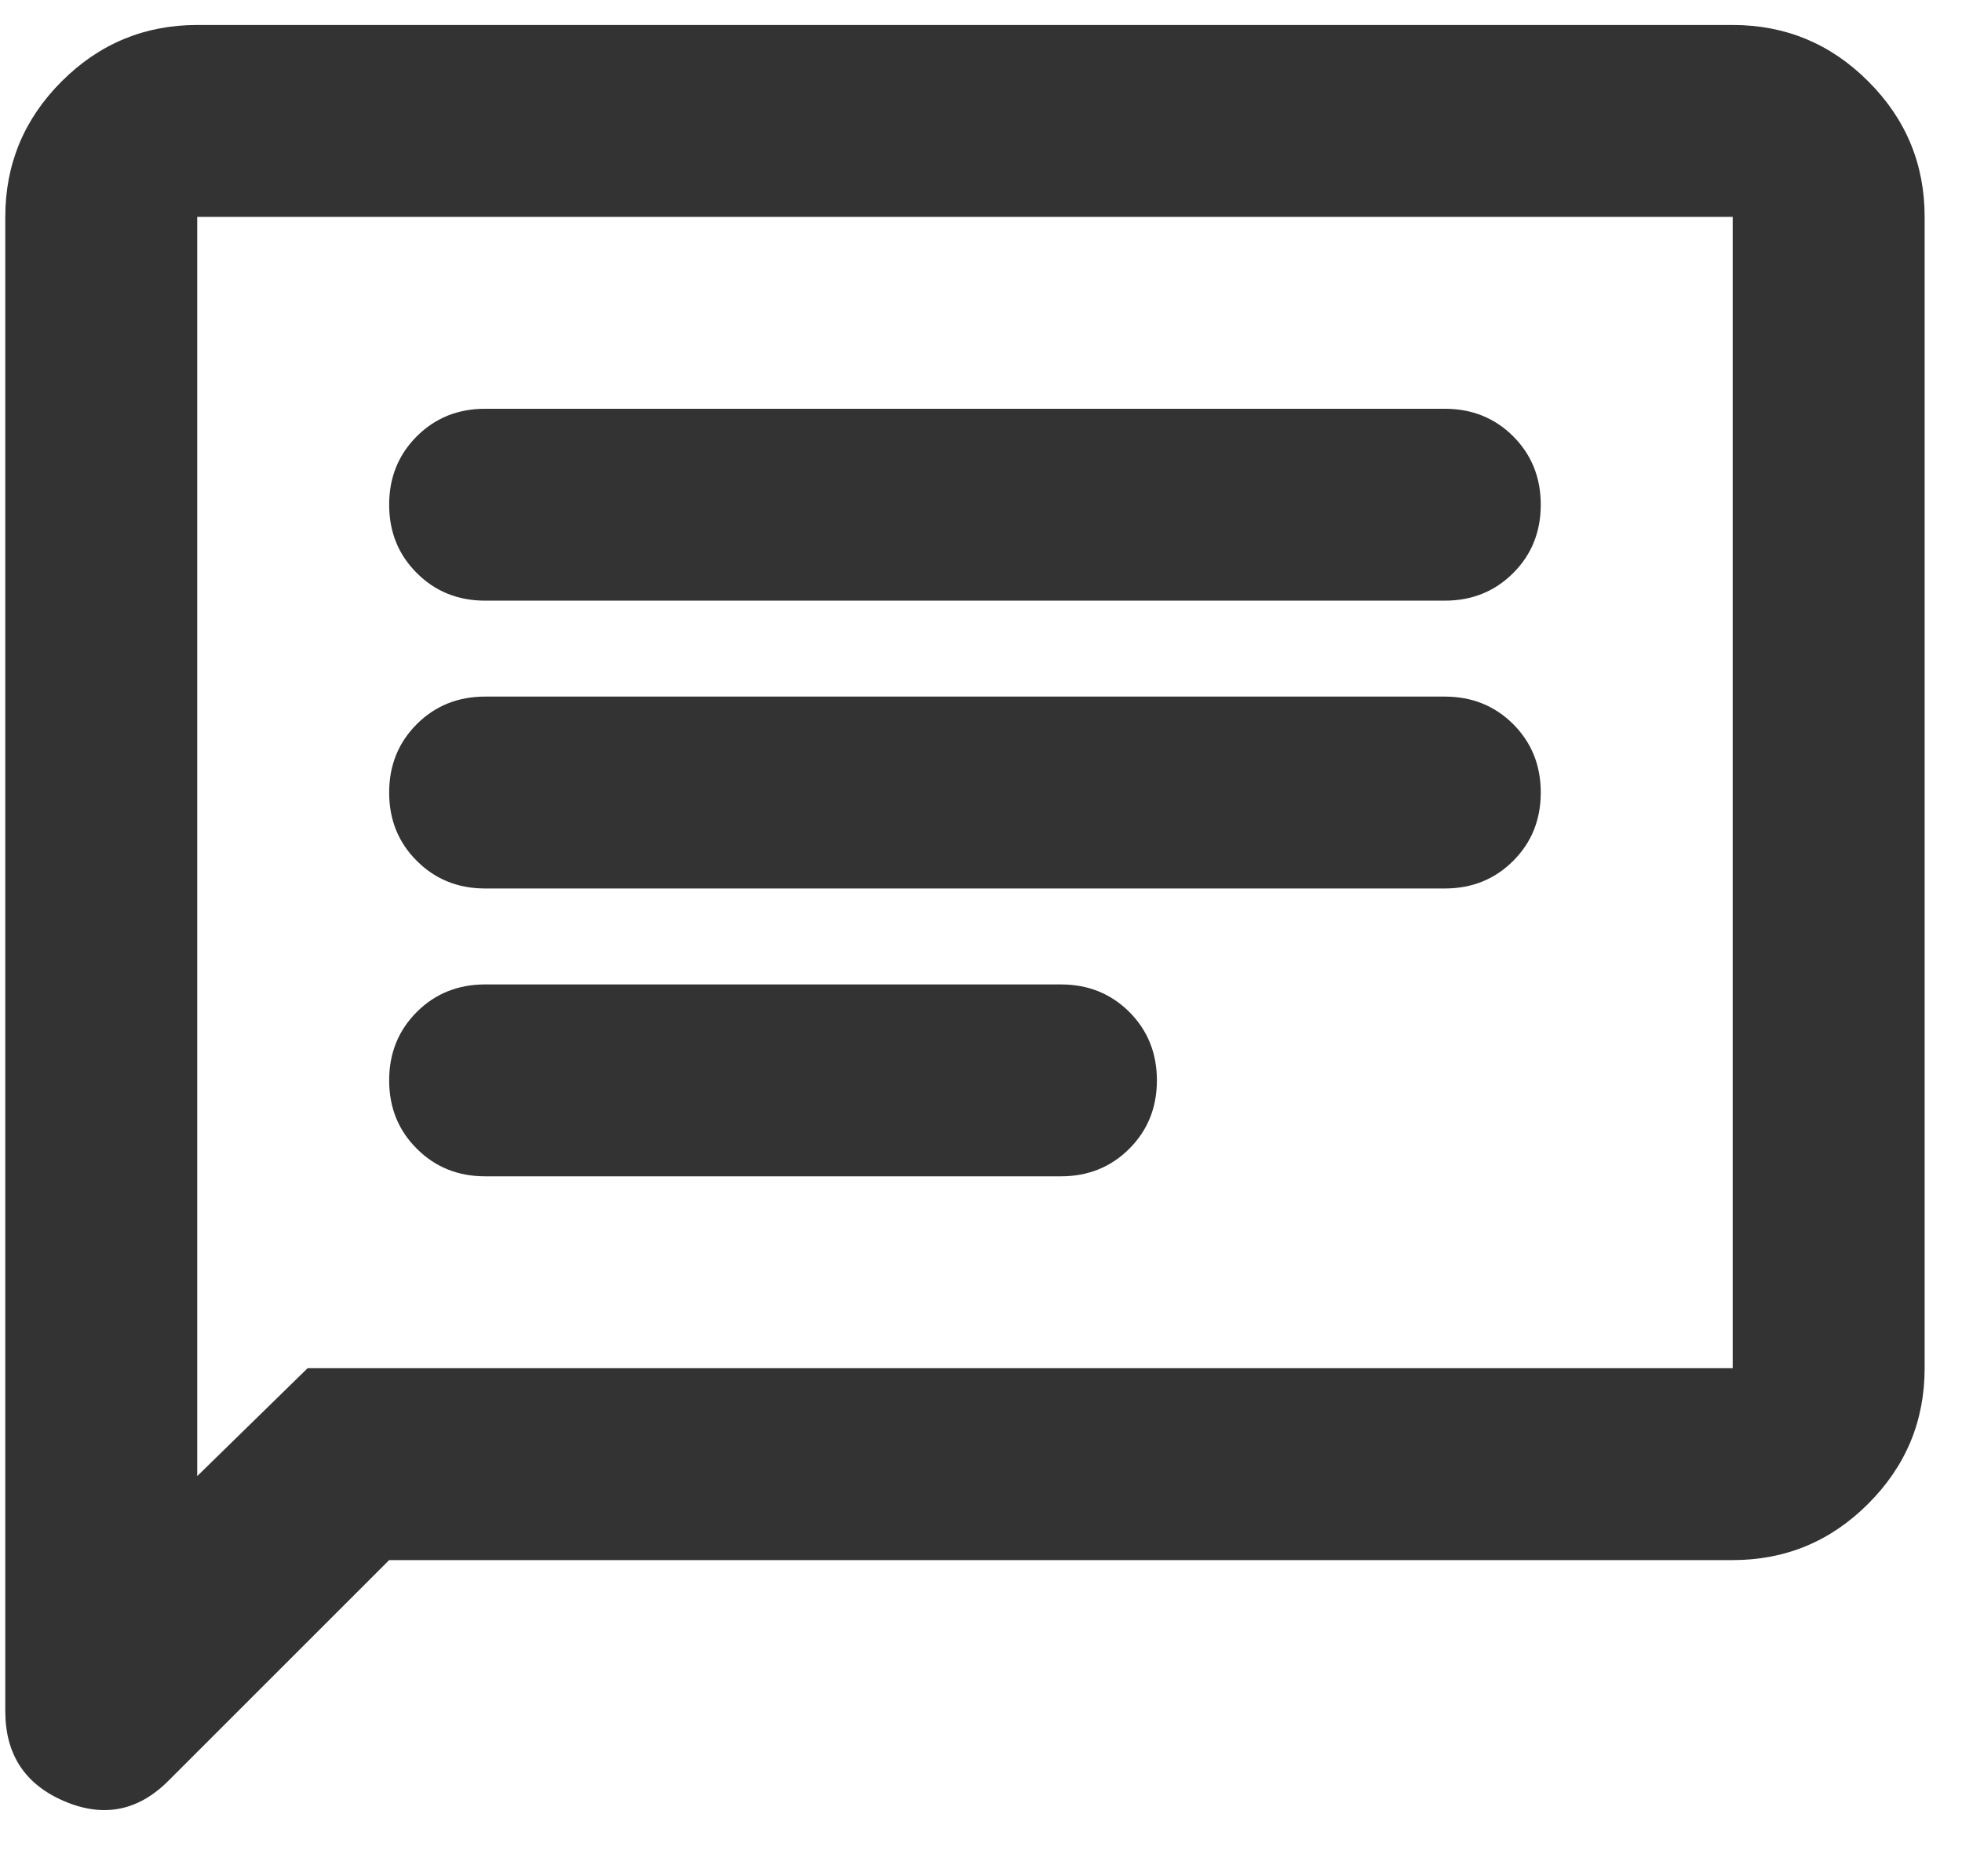 <svg width="23" height="22" viewBox="0 0 23 22" fill="none" xmlns="http://www.w3.org/2000/svg">
<path d="M4.562 18.293L1.975 20.88C1.619 21.237 1.211 21.316 0.751 21.119C0.292 20.922 0.062 20.571 0.062 20.065V2.543C0.062 1.924 0.283 1.394 0.723 0.954C1.164 0.513 1.694 0.293 2.312 0.293H20.312C20.931 0.293 21.461 0.513 21.901 0.954C22.342 1.394 22.562 1.924 22.562 2.543V16.043C22.562 16.662 22.342 17.191 21.901 17.632C21.461 18.073 20.931 18.293 20.312 18.293H4.562ZM3.606 16.043H20.312V2.543H2.312V17.308L3.606 16.043ZM5.687 13.793H12.437C12.756 13.793 13.023 13.685 13.239 13.469C13.454 13.254 13.562 12.987 13.562 12.668C13.562 12.349 13.454 12.082 13.239 11.866C13.023 11.651 12.756 11.543 12.437 11.543H5.687C5.369 11.543 5.101 11.651 4.886 11.866C4.67 12.082 4.562 12.349 4.562 12.668C4.562 12.987 4.67 13.254 4.886 13.469C5.101 13.685 5.369 13.793 5.687 13.793ZM5.687 10.418H16.937C17.256 10.418 17.523 10.31 17.739 10.094C17.954 9.879 18.062 9.612 18.062 9.293C18.062 8.974 17.954 8.707 17.739 8.491C17.523 8.276 17.256 8.168 16.937 8.168H5.687C5.369 8.168 5.101 8.276 4.886 8.491C4.67 8.707 4.562 8.974 4.562 9.293C4.562 9.612 4.67 9.879 4.886 10.094C5.101 10.31 5.369 10.418 5.687 10.418ZM5.687 7.043H16.937C17.256 7.043 17.523 6.935 17.739 6.719C17.954 6.504 18.062 6.237 18.062 5.918C18.062 5.599 17.954 5.332 17.739 5.116C17.523 4.901 17.256 4.793 16.937 4.793H5.687C5.369 4.793 5.101 4.901 4.886 5.116C4.67 5.332 4.562 5.599 4.562 5.918C4.562 6.237 4.67 6.504 4.886 6.719C5.101 6.935 5.369 7.043 5.687 7.043Z" fill="#333333"/>
</svg>
